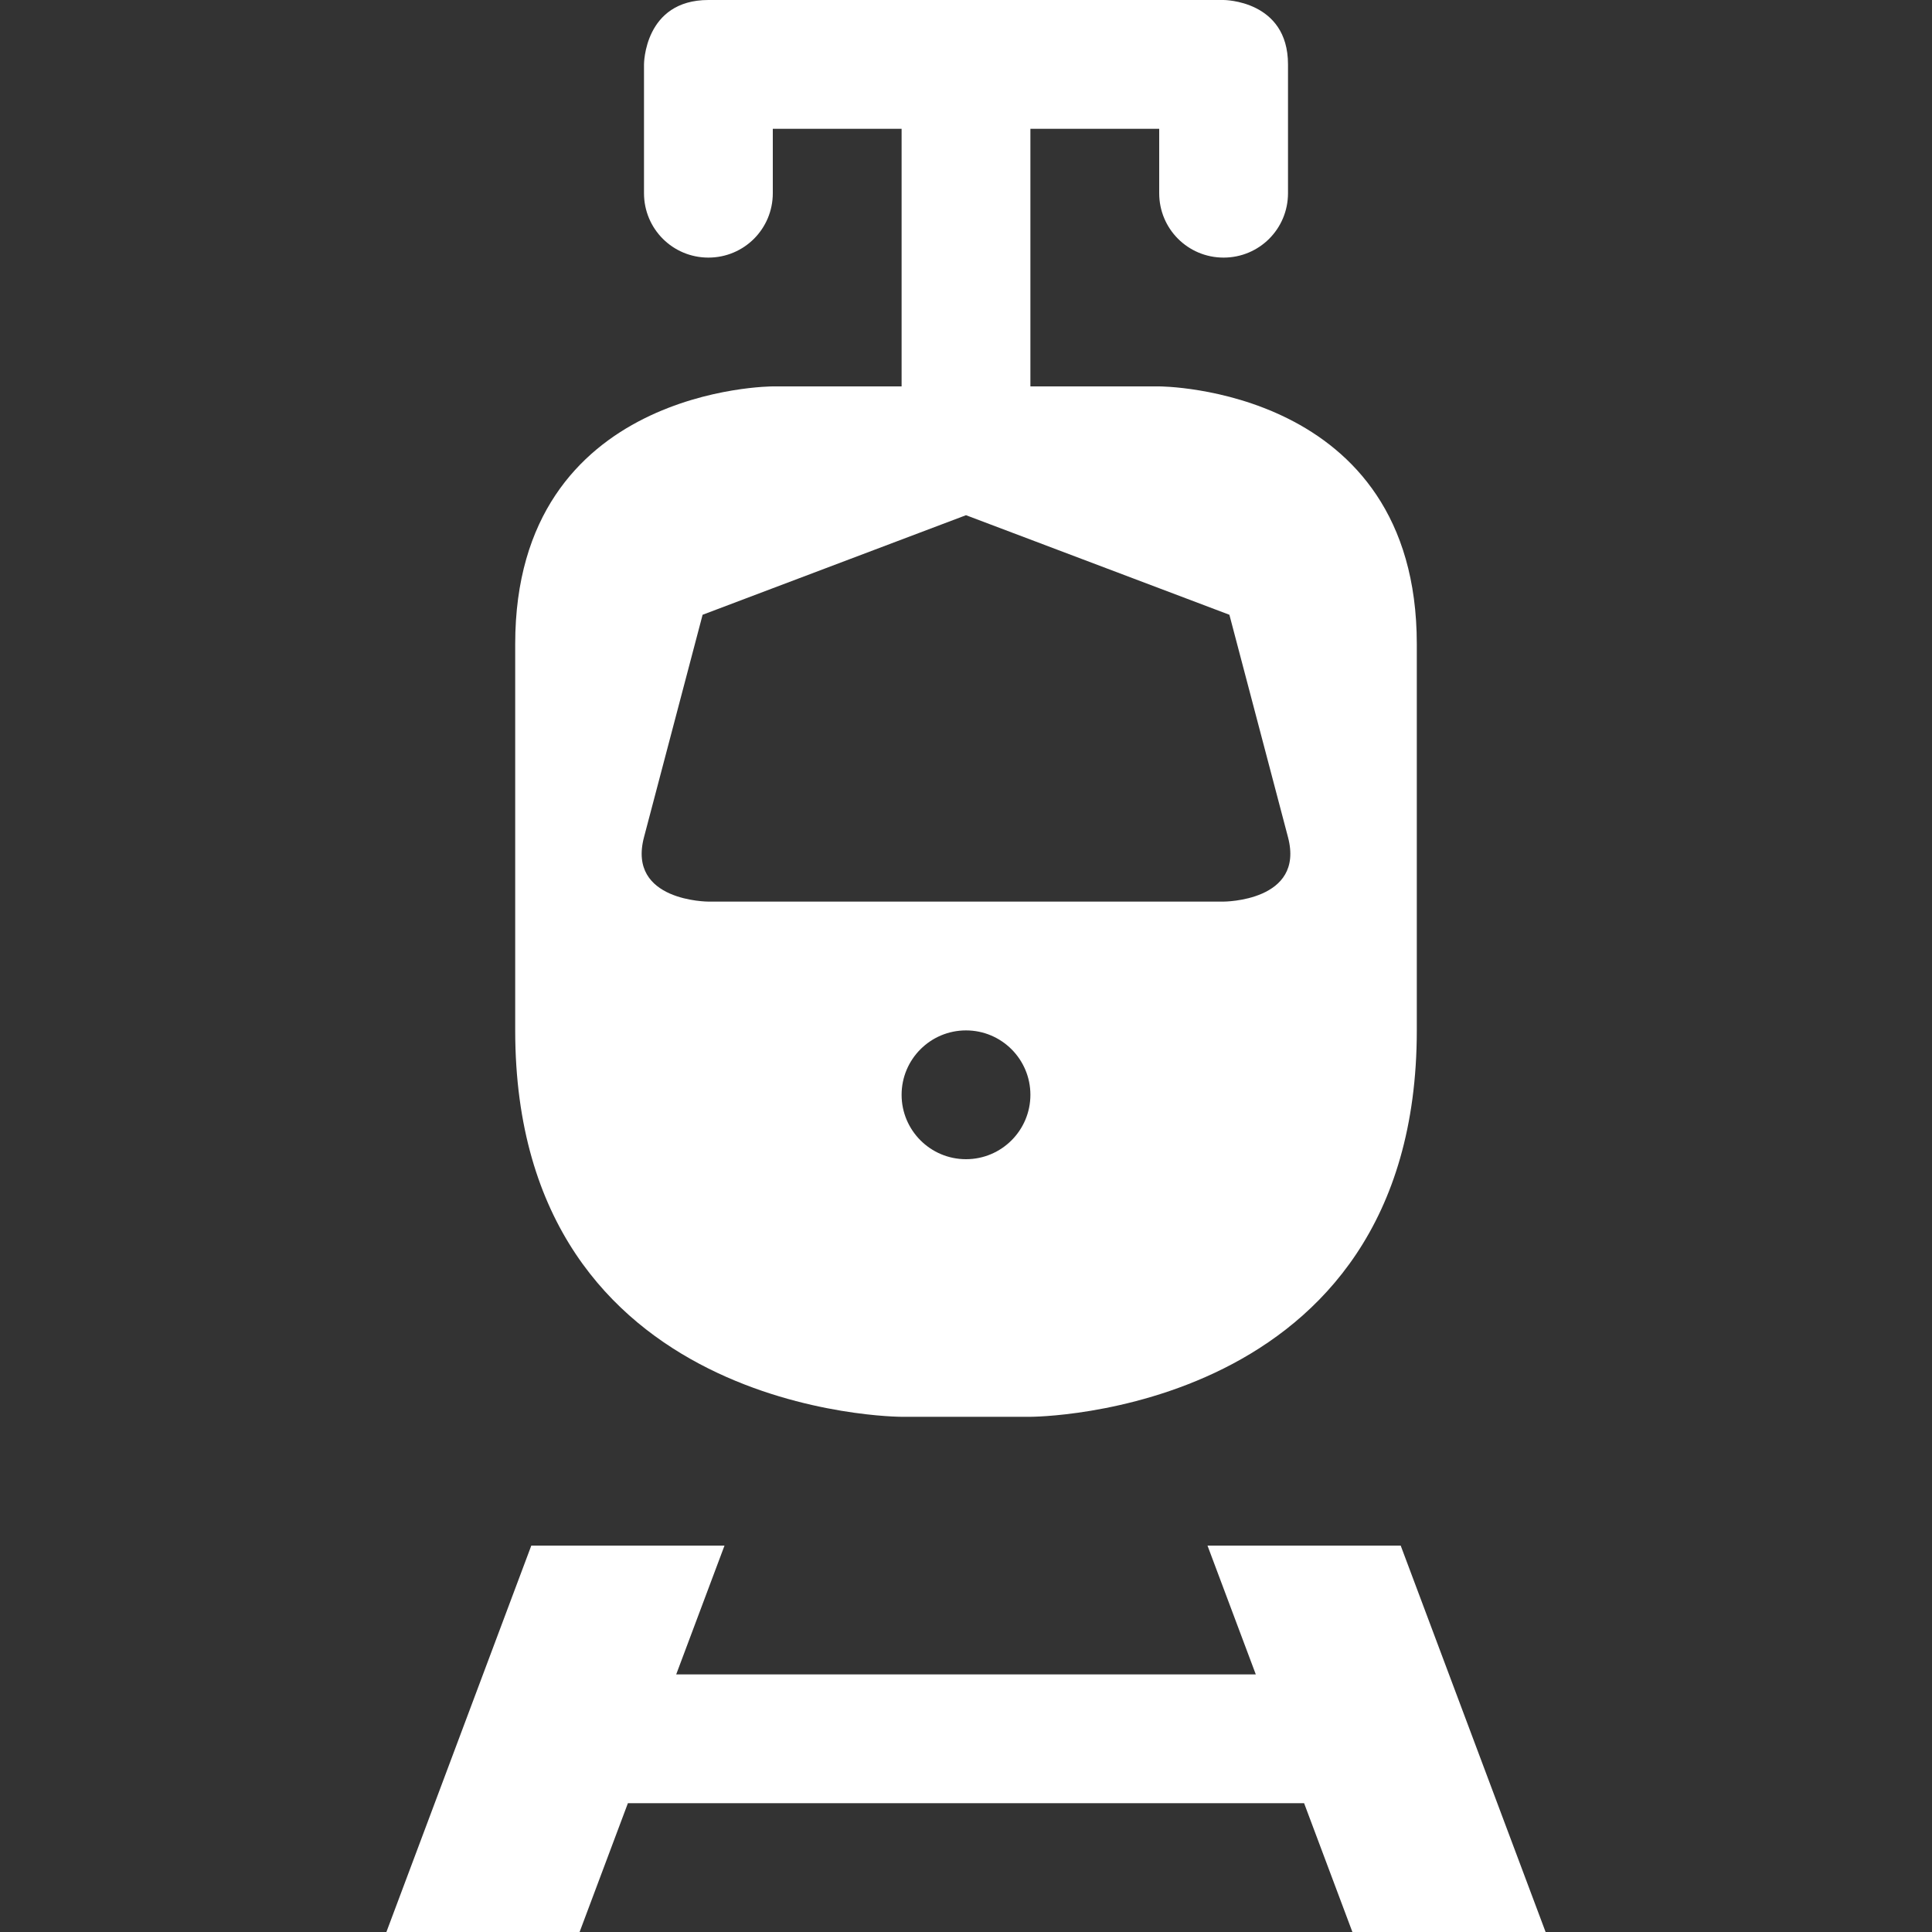 <svg version="1.1" xmlns="http://www.w3.org/2000/svg" xlink="http://www.w3.org/1999/xlink" x="0px" y="0px" width="15px" height="15px" viewBox="0 0 15 15" style="enable-background:new 0 0 15 15;" space="preserve">
    <rect x="0" y="0" width="15" height="15" fill="#333333" stroke="none"/>
    <path d="M5.5,0C5,0,5,0.5,5,0.5v1C5,1.777,5.223,2,5.5,2S6,1.777,6,1.5V1h1v2H6c0,0,-2,0,-2,2v3c0,3,3,3,3,3h1c0,0,3,0,3,-3V5c0,-2,-2,-2,-2,-2H8V1h1v0.5C9,1.777,9.223,2,9.5,2S10,1.777,10,1.5v-1C10,0,9.5,0,9.5,0H5.5zM7.5,4l2.045,0.773L10,6.5C10.132,7,9.5,7,9.5,7h-4c0,0,-0.632,0,-0.5,-0.5l0.455,-1.727L7.5,4zM7.5,8C7.776,8,8,8.224,8,8.5S7.776,9,7.5,9S7,8.776,7,8.5S7.224,8,7.5,8zM4.125,12L3,15h1.5l0.375,-1h5.25l0.375,1H12l-1.125,-3h-1.5l0.375,1h-4.5l0.375,-1H4.125z" fill="#FFFFFF"/>
    </svg>